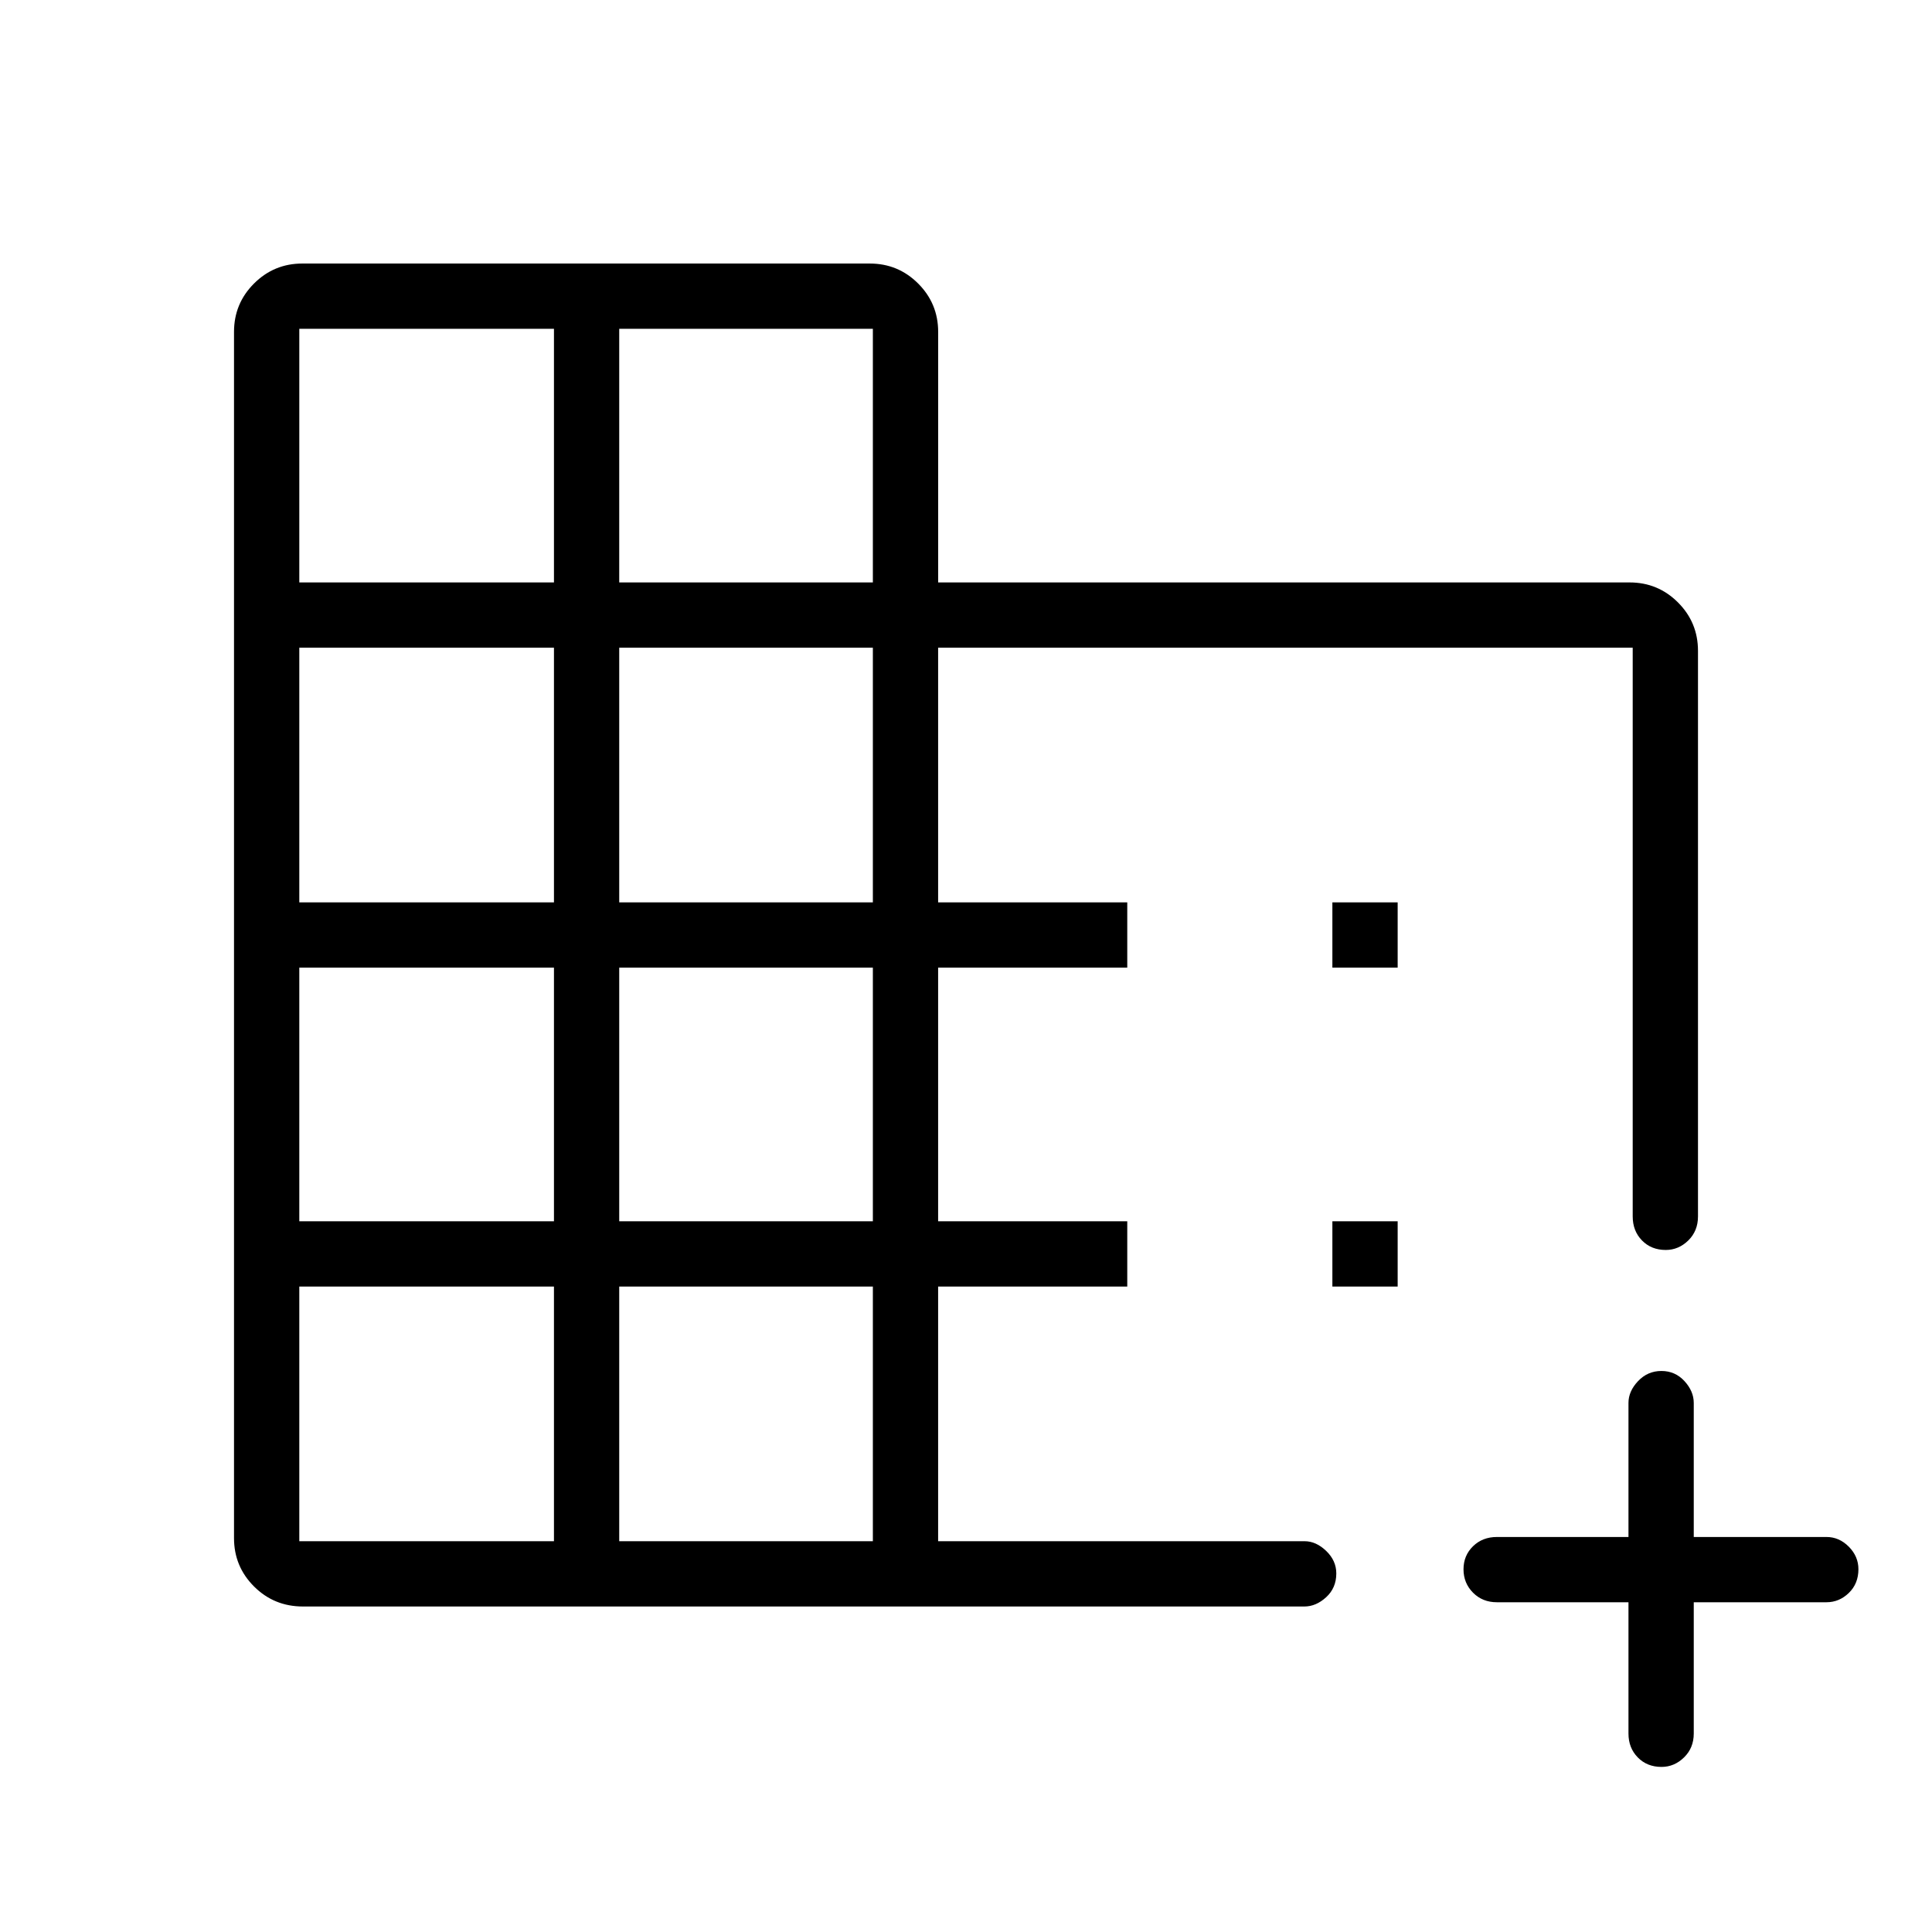 <svg xmlns="http://www.w3.org/2000/svg" height="40" viewBox="0 -960 960 960" width="40"><path d="M150.52-161.74q-14.32 0-24.28-9.94t-9.96-24.04v-599.37q0-14.1 9.94-24.03 9.94-9.93 24.04-9.93H432.2q14.09 0 24.03 9.94 9.94 9.94 9.94 24.03v124.49h343.58q14.09 0 24.03 9.94 9.94 9.94 9.94 24.03v281.06q0 7.21-4.82 11.94-4.83 4.72-11.19 4.72-7.2 0-11.81-4.72-4.62-4.73-4.62-11.94v-282.59H466.15v126.53h93.98v32.44h-93.98v126.03h93.98v32.43h-93.98v126.54h182.1q5.69 0 10.72 4.82 5.03 4.83 5.03 11.19 0 7.2-5.03 11.81-5.03 4.62-10.83 4.62H150.52Zm-1.8-32.44h126.54v-126.54H148.72v126.54Zm0-158.97h126.54v-126.03H148.72v126.03Zm0-158.47h126.54v-126.53H148.72v126.53Zm0-158.97h126.54v-126.03H148.72v126.03Zm158.97 476.41h126.03v-126.54H307.69v126.54Zm0-158.97h126.03v-126.03H307.69v126.03Zm0-158.47h126.03v-126.53H307.69v126.53Zm0-158.97h126.03v-126.03H307.69v126.03ZM825.6-82.03q-7.19 0-11.8-4.72-4.62-4.72-4.62-11.85v-65.25h-65.4q-7.13 0-11.85-4.76-4.72-4.77-4.72-11.61 0-6.83 4.72-11.45 4.72-4.61 11.85-4.61h65.4v-66.63q0-5.8 4.77-10.83t11.6-5.03q6.83 0 11.45 5.03 4.62 5.03 4.62 10.83v66.63h65.96q6.3 0 11.08 4.82t4.78 11.19q0 7.19-4.78 11.81-4.78 4.61-11.08 4.61h-65.96v65.25q0 7.13-4.83 11.85-4.82 4.72-11.19 4.72ZM662.05-479.18v-32.44h32.44v32.44h-32.44Zm0 158.46v-32.43h32.44v32.43h-32.44Z"/></svg>